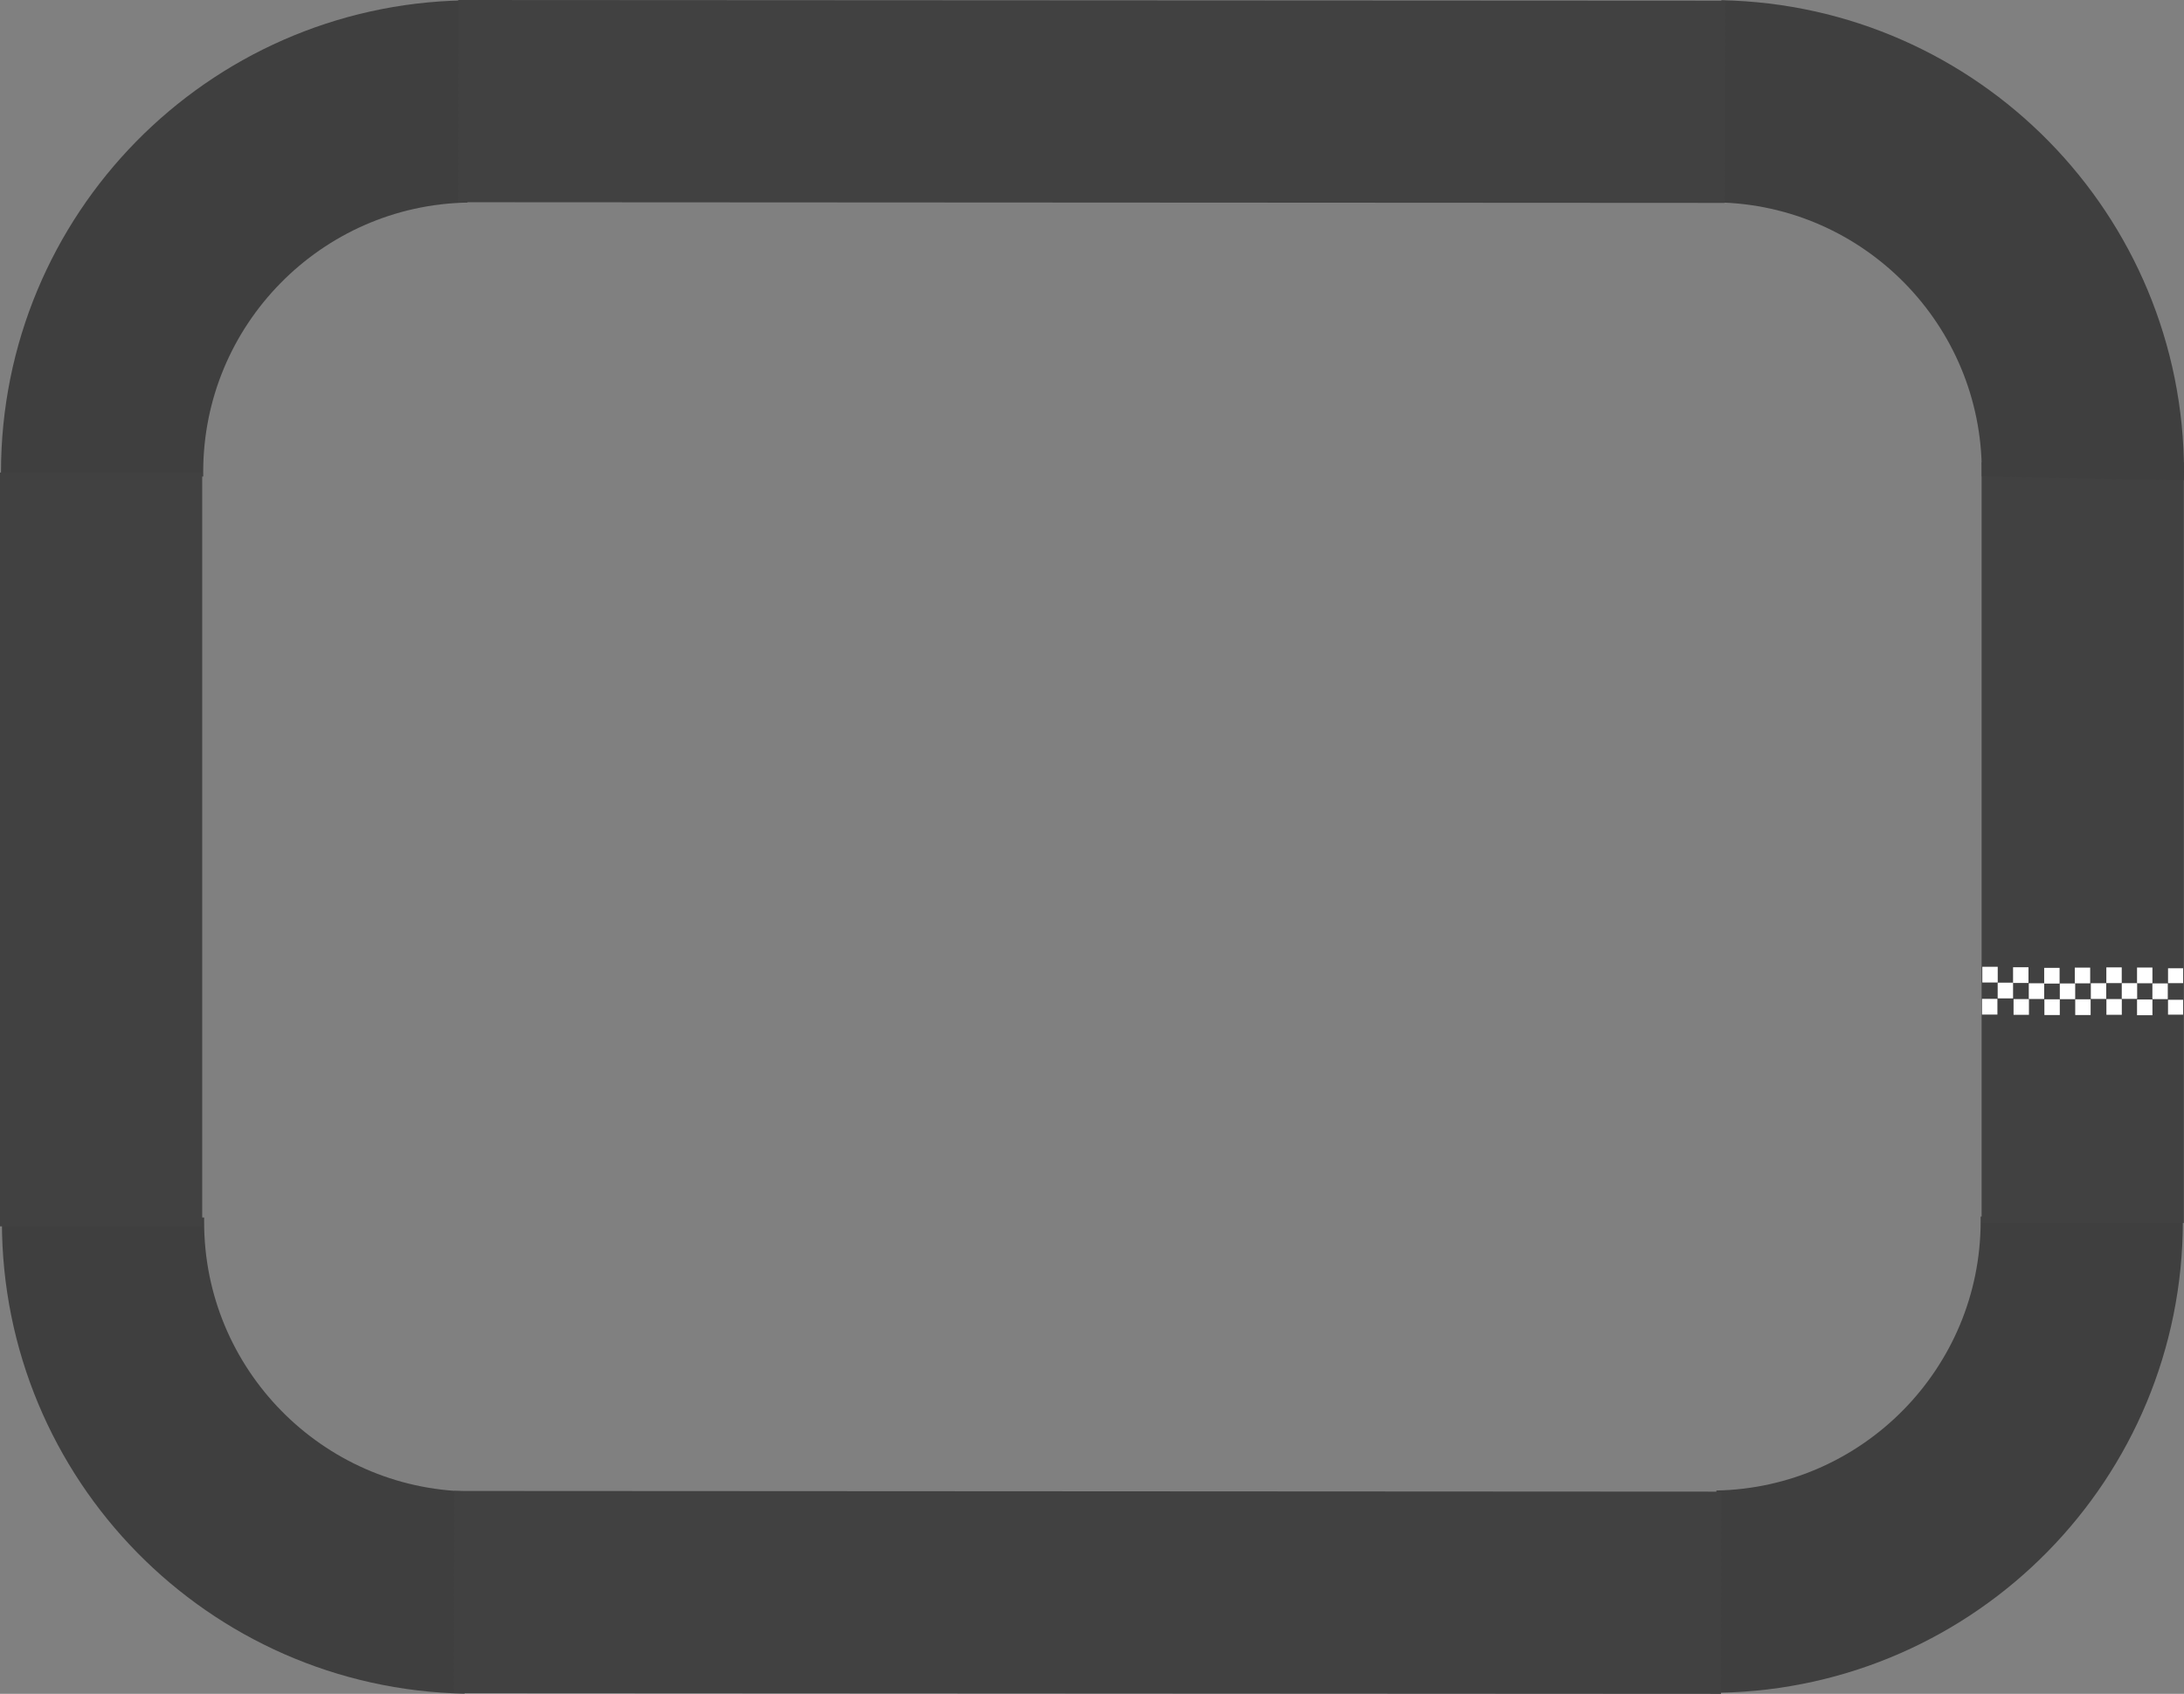 <svg version="1.1" xmlns="http://www.w3.org/2000/svg" xmlns:xlink="http://www.w3.org/1999/xlink" width="162.013" height="125.646"><rect width="100%" height="100%" fill="#808080" stroke="none"/><g transform="translate(-131.283,-62.24)"><g data-paper-data="{&quot;isPaintingLayer&quot;:true}" fill="none" fill-rule="nonzero" stroke="none" stroke-width="none" stroke-linecap="butt" stroke-linejoin="miter" stroke-miterlimit="10" stroke-dasharray="" stroke-dashoffset="0" font-family="none" font-weight="none" font-size="none" text-anchor="none" style="mix-blend-mode: normal"><path d="M285.708,152.339c0.003,0.156 0.004,0.312 0.004,0.468c0,15.008 -12.023,27.208 -26.962,27.495" data-paper-data="{&quot;origPos&quot;:null,&quot;index&quot;:null}" fill="none" stroke="#3f3f3f" stroke-width="15"/><path d="M138.861,97.73c-0.003,-0.156 -0.004,-0.312 -0.004,-0.468c0,-15.008 12.023,-27.208 26.962,-27.495" data-paper-data="{&quot;origPos&quot;:null,&quot;index&quot;:null}" fill="none" stroke="#3f3f3f" stroke-width="15"/><path d="M278.283,152.958v-56.417h15v56.417z" data-paper-data="{&quot;origPos&quot;:null}" fill="#414141" stroke="none" stroke-width="0"/><path d="M258.834,69.755c14.94,0.287 26.962,12.487 26.962,27.495c0,0.156 -0.001,0.312 -0.004,0.468" data-paper-data="{&quot;origPos&quot;:null,&quot;index&quot;:null}" fill="none" stroke="#3f3f3f" stroke-width="15"/><path d="M259.228,77.291l-93.985,-0.051l0.031,-15l93.985,0.051z" data-paper-data="{&quot;origPos&quot;:null,&quot;origRot&quot;:0}" fill="#414141" stroke="none" stroke-width="0"/><path d="M165.887,180.372c-14.94,-0.287 -26.962,-12.487 -26.962,-27.495c0,-0.156 0.001,-0.312 0.004,-0.468" data-paper-data="{&quot;origPos&quot;:null,&quot;index&quot;:null}" fill="none" stroke="#3f3f3f" stroke-width="15"/><path d="M164.993,172.836l93.985,0.051l-0.031,15l-93.985,-0.051z" data-paper-data="{&quot;origPos&quot;:null,&quot;origRot&quot;:0,&quot;index&quot;:null}" fill="#414141" stroke="none" stroke-width="0"/><path d="M131.283,153.208v-55.917h15v55.917z" data-paper-data="{&quot;origPos&quot;:null}" fill="#414141" stroke="none" stroke-width="0"/><path d="M292.11,137.505v-1.103h1.119v1.103z" data-paper-data="{&quot;origPos&quot;:null}" fill="#ffffff" stroke="none" stroke-width="0"/><path d="M292.112,135.167v-1.103h1.119v1.103z" data-paper-data="{&quot;origPos&quot;:null}" fill="#ffffff" stroke="none" stroke-width="0"/><path d="M279.474,136.298v-1.166h1.142v1.166z" data-paper-data="{&quot;origPos&quot;:null}" fill="#ffffff" stroke="none" stroke-width="0"/><path d="M280.652,137.517v-1.166h1.142v1.166z" data-paper-data="{&quot;origPos&quot;:null}" fill="#ffffff" stroke="none" stroke-width="0"/><path d="M278.313,137.499v-1.166h1.142v1.166z" data-paper-data="{&quot;origPos&quot;:null}" fill="#ffffff" stroke="none" stroke-width="0"/><path d="M278.336,135.12v-1.166h1.142v1.166z" data-paper-data="{&quot;origPos&quot;:null}" fill="#ffffff" stroke="none" stroke-width="0"/><path d="M280.616,135.154v-1.166h1.142v1.166z" data-paper-data="{&quot;origPos&quot;:null}" fill="#ffffff" stroke="none" stroke-width="0"/><path d="M281.782,136.343v-1.166h1.142v1.166z" data-paper-data="{&quot;origPos&quot;:null}" fill="#ffffff" stroke="none" stroke-width="0"/><path d="M282.925,135.2v-1.166h1.142v1.166z" data-paper-data="{&quot;origPos&quot;:null}" fill="#ffffff" stroke="none" stroke-width="0"/><path d="M282.94,137.533v-1.166h1.142v1.166z" data-paper-data="{&quot;origPos&quot;:null}" fill="#ffffff" stroke="none" stroke-width="0"/><path d="M284.083,136.357v-1.166h1.142v1.166z" data-paper-data="{&quot;origPos&quot;:null}" fill="#ffffff" stroke="none" stroke-width="0"/><path d="M285.227,137.533v-1.166h1.142v1.166z" data-paper-data="{&quot;origPos&quot;:null}" fill="#ffffff" stroke="none" stroke-width="0"/><path d="M285.194,135.182v-1.166h1.142v1.166z" data-paper-data="{&quot;origPos&quot;:null}" fill="#ffffff" stroke="none" stroke-width="0"/><path d="M286.385,136.339v-1.166h1.142v1.166z" data-paper-data="{&quot;origPos&quot;:null}" fill="#ffffff" stroke="none" stroke-width="0"/><path d="M287.535,135.164v-1.166h1.142v1.166z" data-paper-data="{&quot;origPos&quot;:null}" fill="#ffffff" stroke="none" stroke-width="0"/><path d="M287.54,137.515v-1.166h1.142v1.166z" data-paper-data="{&quot;origPos&quot;:null}" fill="#ffffff" stroke="none" stroke-width="0"/><path d="M290.951,136.353v-1.166h1.142v1.166z" data-paper-data="{&quot;origPos&quot;:null}" fill="#ffffff" stroke="none" stroke-width="0"/><path d="M288.679,136.335v-1.166h1.142v1.166z" data-paper-data="{&quot;origPos&quot;:null}" fill="#ffffff" stroke="none" stroke-width="0"/><path d="M289.812,137.547v-1.166h1.142v1.166z" data-paper-data="{&quot;origPos&quot;:null}" fill="#ffffff" stroke="none" stroke-width="0"/><path d="M289.812,135.176v-1.166h1.142v1.166z" data-paper-data="{&quot;origPos&quot;:null}" fill="#ffffff" stroke="none" stroke-width="0"/></g></g></svg>